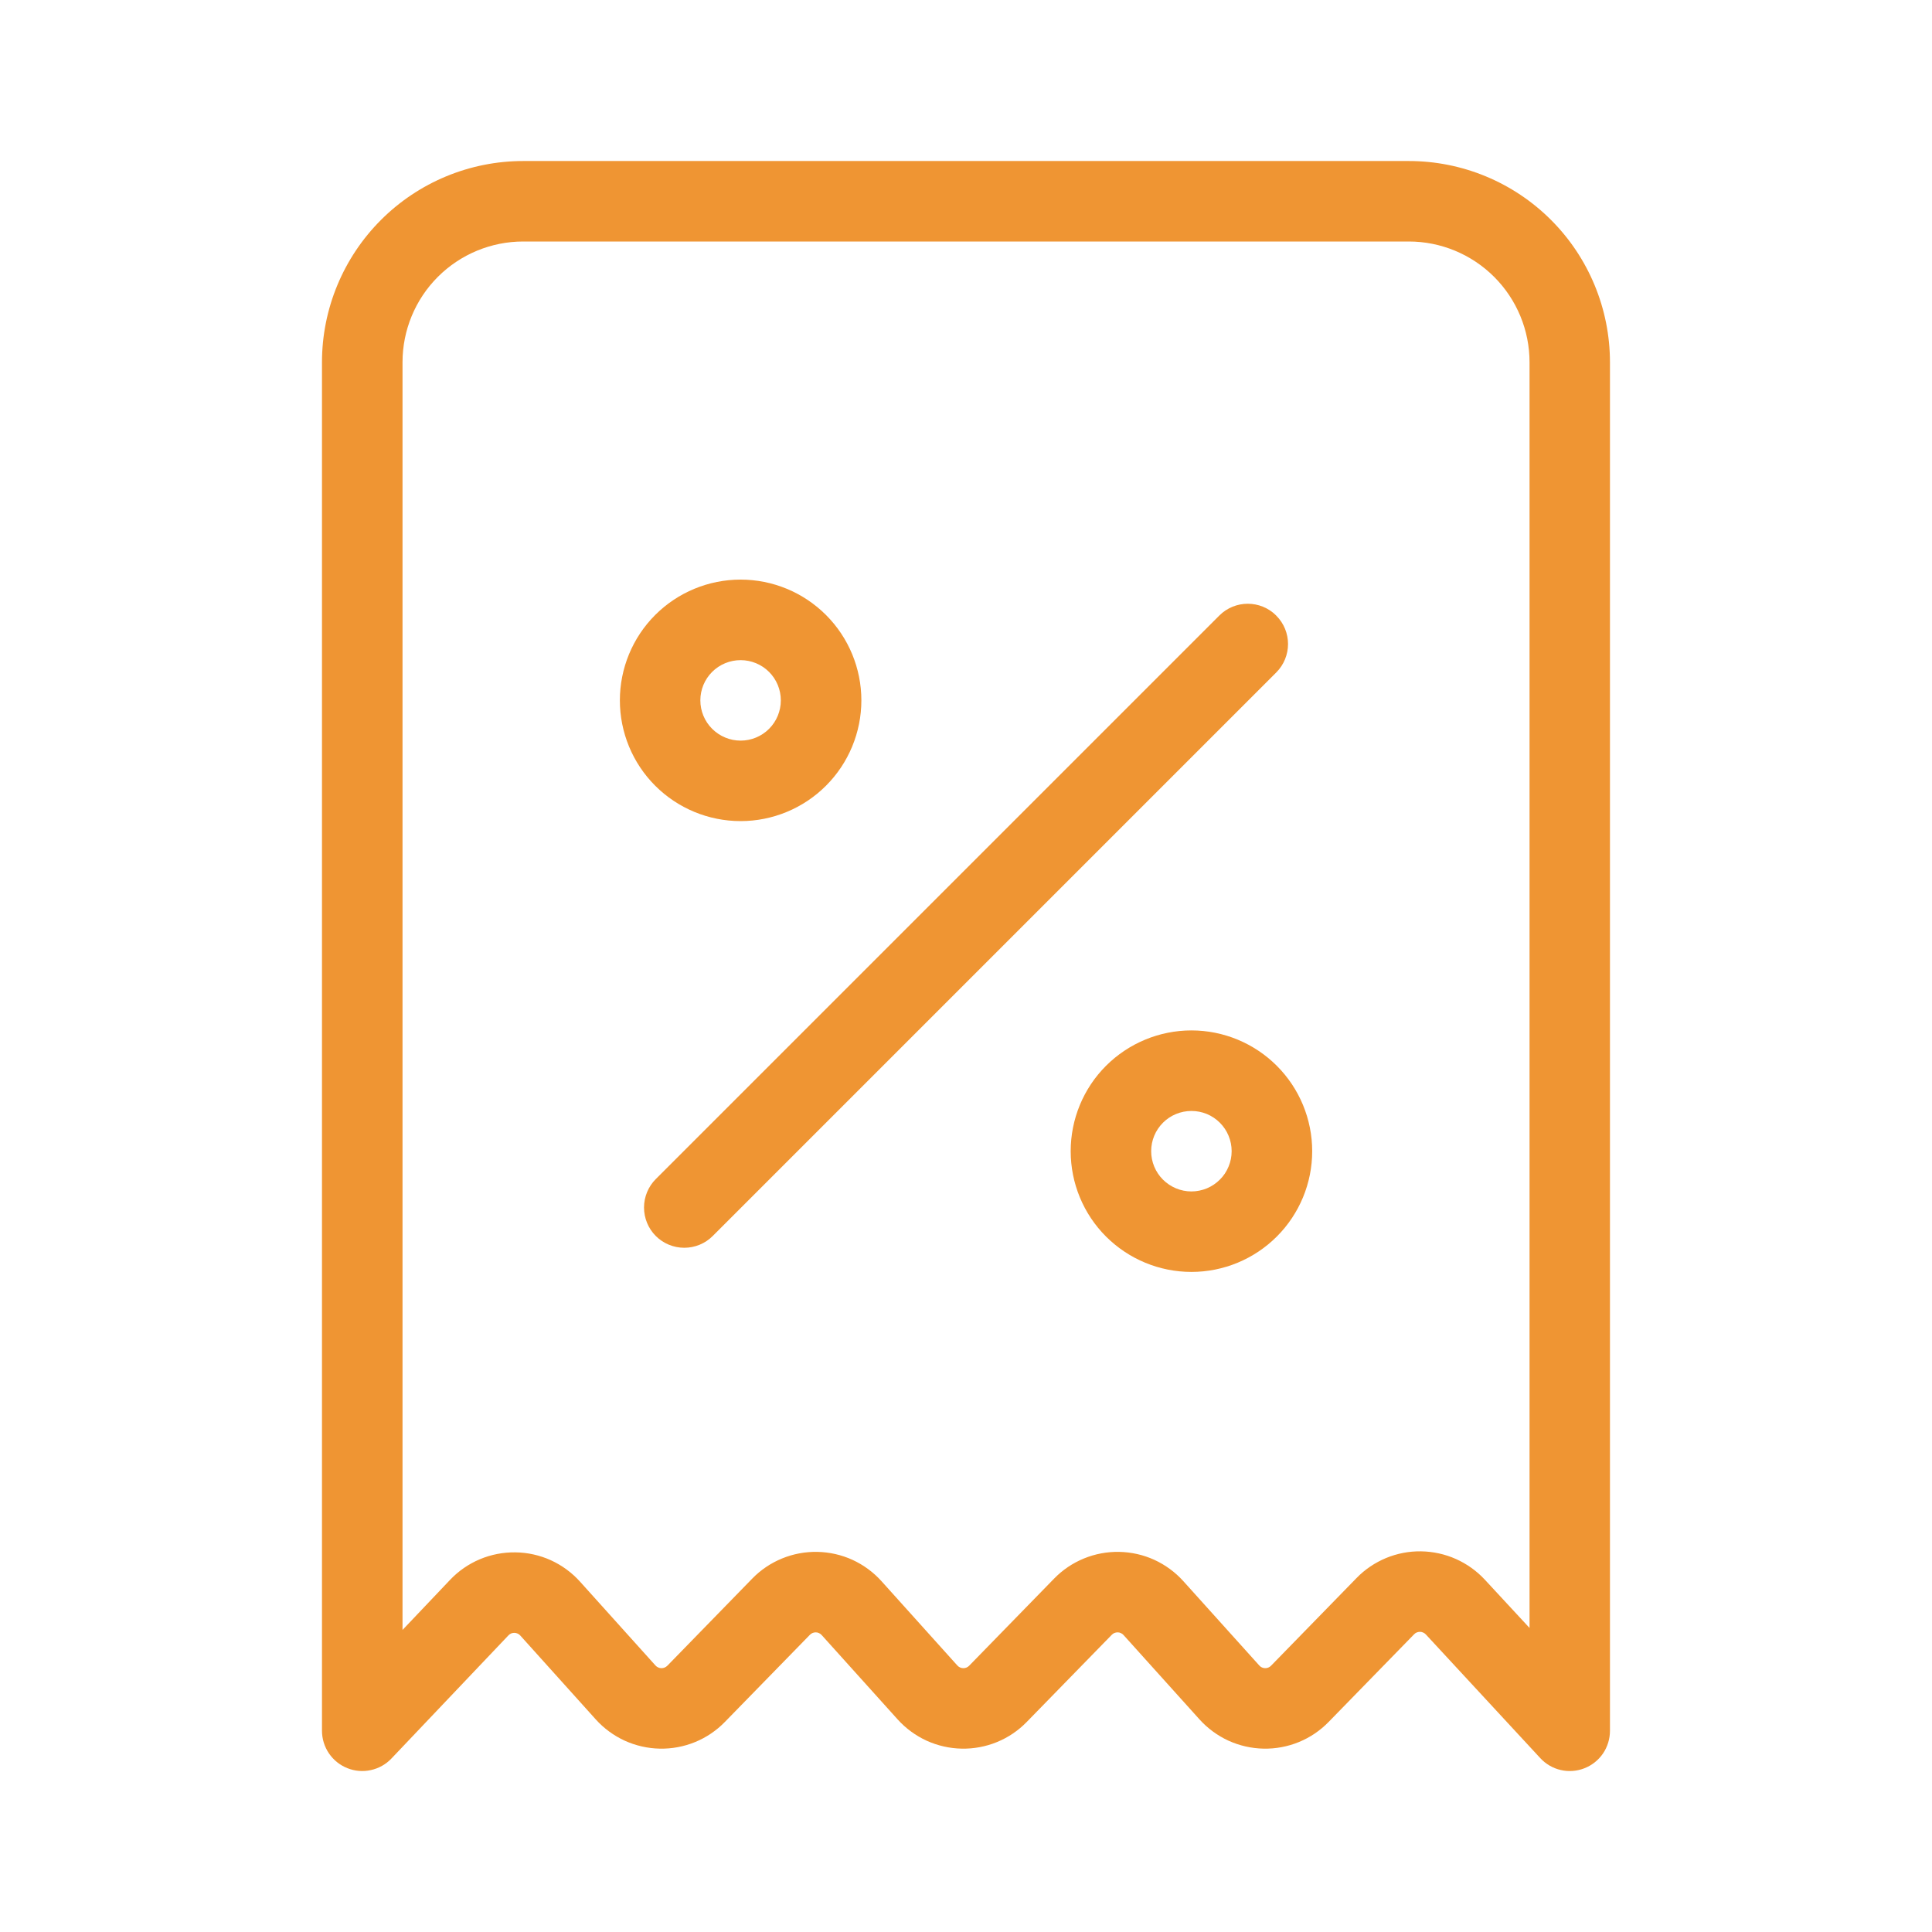 <svg width="32" height="32" viewBox="0 0 32 32" fill="none" xmlns="http://www.w3.org/2000/svg">
<path fill-rule="evenodd" clip-rule="evenodd" d="M5.333 6C5.333 5.116 5.685 4.268 6.31 3.643C6.935 3.018 7.782 2.667 8.666 2.667H23.334C24.218 2.667 25.065 3.018 25.69 3.643C26.315 4.268 26.666 5.116 26.666 6V28.667C26.666 28.801 26.626 28.932 26.551 29.043C26.475 29.154 26.368 29.239 26.243 29.288C26.118 29.337 25.981 29.347 25.851 29.317C25.72 29.287 25.602 29.218 25.511 29.119L23.616 27.071C23.604 27.058 23.589 27.047 23.572 27.04C23.556 27.032 23.538 27.029 23.52 27.028C23.502 27.028 23.484 27.032 23.467 27.038C23.45 27.045 23.435 27.055 23.422 27.069L22.007 28.52C21.867 28.664 21.699 28.778 21.513 28.854C21.328 28.93 21.128 28.967 20.928 28.963C20.727 28.959 20.53 28.914 20.347 28.831C20.165 28.747 20.001 28.627 19.867 28.478L18.609 27.081C18.597 27.067 18.582 27.057 18.565 27.049C18.549 27.041 18.531 27.037 18.513 27.037C18.494 27.037 18.476 27.04 18.459 27.047C18.442 27.054 18.427 27.064 18.415 27.077L17.007 28.52C16.867 28.664 16.699 28.778 16.513 28.854C16.328 28.93 16.128 28.967 15.928 28.963C15.727 28.959 15.53 28.914 15.347 28.831C15.165 28.747 15.001 28.627 14.867 28.478L13.609 27.081C13.597 27.067 13.582 27.057 13.565 27.049C13.549 27.041 13.531 27.037 13.513 27.037C13.494 27.037 13.476 27.04 13.459 27.047C13.443 27.054 13.427 27.064 13.415 27.077L12.007 28.52C11.867 28.664 11.699 28.778 11.513 28.854C11.328 28.93 11.128 28.967 10.928 28.963C10.727 28.959 10.53 28.914 10.347 28.831C10.165 28.747 10.001 28.627 9.867 28.478L8.617 27.089C8.605 27.075 8.59 27.064 8.573 27.057C8.556 27.049 8.538 27.045 8.52 27.045C8.501 27.045 8.483 27.048 8.466 27.055C8.449 27.063 8.434 27.073 8.421 27.087L6.484 29.126C6.392 29.223 6.273 29.29 6.143 29.318C6.012 29.347 5.877 29.336 5.753 29.286C5.629 29.237 5.523 29.151 5.448 29.041C5.373 28.93 5.333 28.8 5.333 28.666V6ZM8.666 4C8.136 4 7.627 4.211 7.252 4.586C6.877 4.961 6.667 5.47 6.667 6V26.997L7.454 26.168C7.593 26.021 7.761 25.905 7.948 25.826C8.134 25.748 8.335 25.709 8.537 25.712C8.739 25.714 8.939 25.759 9.123 25.842C9.307 25.926 9.472 26.047 9.607 26.197L10.857 27.586C10.87 27.6 10.885 27.611 10.901 27.618C10.918 27.626 10.936 27.63 10.954 27.63C10.972 27.631 10.991 27.627 11.008 27.62C11.024 27.613 11.04 27.603 11.053 27.59L12.46 26.146C12.6 26.002 12.768 25.889 12.954 25.813C13.139 25.737 13.339 25.7 13.539 25.704C13.74 25.708 13.938 25.753 14.12 25.836C14.302 25.92 14.466 26.04 14.6 26.189L15.857 27.586C15.87 27.6 15.885 27.611 15.901 27.618C15.918 27.626 15.936 27.63 15.954 27.63C15.972 27.631 15.991 27.627 16.008 27.62C16.024 27.613 16.04 27.603 16.052 27.59L17.46 26.146C17.6 26.002 17.768 25.889 17.954 25.813C18.139 25.737 18.339 25.7 18.539 25.704C18.74 25.708 18.938 25.753 19.12 25.836C19.302 25.92 19.466 26.04 19.6 26.189L20.858 27.586C20.87 27.6 20.885 27.611 20.901 27.618C20.918 27.626 20.936 27.63 20.954 27.63C20.972 27.631 20.991 27.627 21.008 27.62C21.024 27.613 21.04 27.603 21.052 27.59L22.468 26.138C22.606 25.995 22.773 25.883 22.957 25.806C23.141 25.73 23.338 25.692 23.537 25.695C23.736 25.698 23.933 25.741 24.115 25.822C24.296 25.903 24.46 26.02 24.595 26.166L25.334 26.964V6C25.334 5.47 25.123 4.961 24.748 4.586C24.373 4.211 23.864 4 23.334 4H8.666Z" fill="#EF9533"/>
<path fill-rule="evenodd" clip-rule="evenodd" d="M21.138 10.196C21.399 10.456 21.399 10.878 21.138 11.139L11.805 20.472C11.68 20.597 11.511 20.667 11.334 20.667C11.157 20.667 10.987 20.597 10.862 20.472C10.737 20.347 10.667 20.177 10.667 20C10.667 19.824 10.737 19.654 10.862 19.529L20.196 10.195C20.456 9.935 20.878 9.935 21.138 10.195V10.196ZM12.267 12.267C12.443 12.267 12.613 12.197 12.738 12.072C12.863 11.947 12.933 11.777 12.933 11.6C12.933 11.424 12.863 11.254 12.738 11.129C12.613 11.004 12.443 10.934 12.267 10.934C12.09 10.934 11.92 11.004 11.795 11.129C11.67 11.254 11.6 11.423 11.6 11.6C11.6 11.777 11.67 11.946 11.795 12.071C11.92 12.196 12.09 12.267 12.267 12.267ZM12.267 13.6C12.797 13.6 13.306 13.389 13.681 13.014C14.056 12.639 14.267 12.13 14.267 11.6C14.267 11.07 14.056 10.561 13.681 10.186C13.306 9.811 12.797 9.6 12.267 9.6C11.736 9.6 11.227 9.811 10.852 10.186C10.477 10.561 10.267 11.07 10.267 11.6C10.267 12.13 10.477 12.639 10.852 13.014C11.227 13.389 11.736 13.6 12.267 13.6ZM19.734 19.734C19.821 19.734 19.908 19.716 19.989 19.683C20.07 19.649 20.143 19.6 20.205 19.538C20.267 19.477 20.316 19.403 20.349 19.322C20.383 19.241 20.4 19.155 20.4 19.067C20.4 18.98 20.383 18.893 20.349 18.812C20.316 18.731 20.267 18.658 20.205 18.596C20.143 18.534 20.07 18.485 19.989 18.451C19.908 18.418 19.821 18.401 19.734 18.401C19.557 18.401 19.387 18.471 19.262 18.596C19.137 18.721 19.067 18.89 19.067 19.067C19.067 19.244 19.137 19.413 19.262 19.538C19.387 19.663 19.557 19.734 19.734 19.734ZM19.734 21.067C20.264 21.067 20.773 20.856 21.148 20.481C21.523 20.106 21.734 19.598 21.734 19.067C21.734 18.537 21.523 18.028 21.148 17.653C20.773 17.278 20.264 17.067 19.734 17.067C19.203 17.067 18.695 17.278 18.319 17.653C17.944 18.028 17.734 18.537 17.734 19.067C17.734 19.598 17.944 20.106 18.319 20.481C18.695 20.856 19.203 21.067 19.734 21.067Z" fill="#EF9533"/>
</svg>
